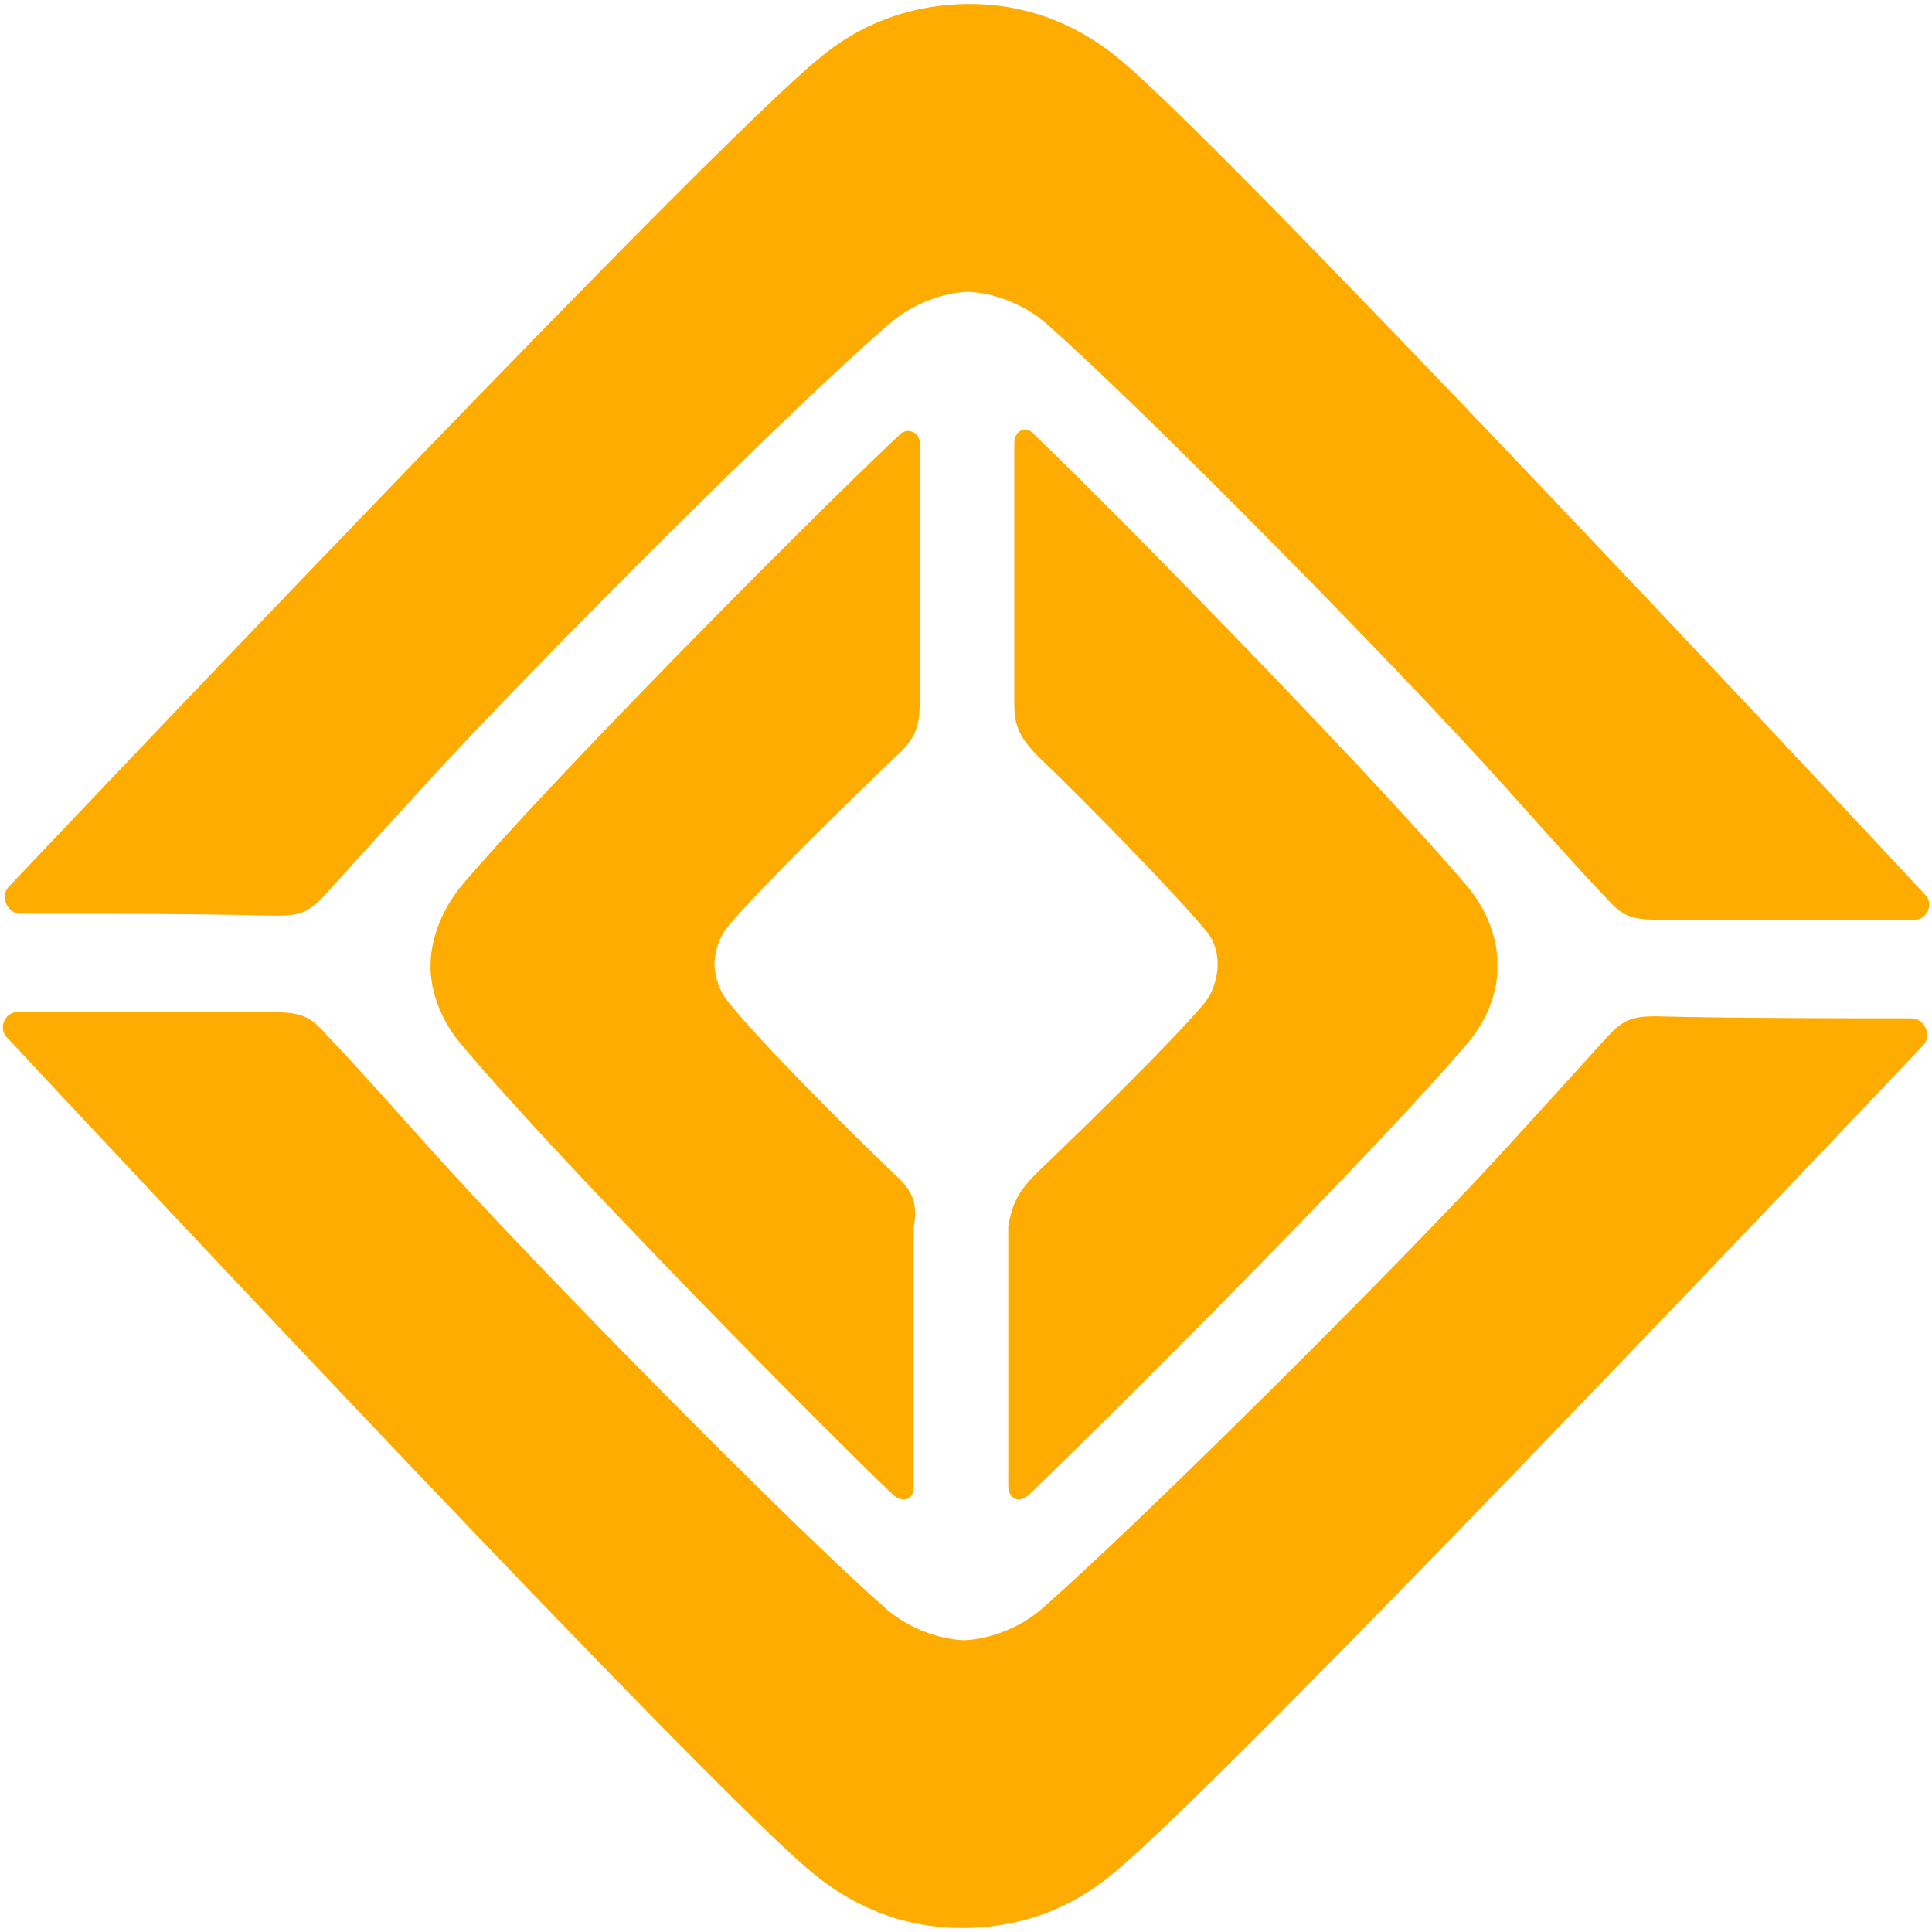 <?xml version="1.0" encoding="UTF-8"?>
<svg version="1.2" baseProfile="tiny-ps" id="Layer_1" xmlns="http://www.w3.org/2000/svg" xmlns:xlink="http://www.w3.org/1999/xlink" viewBox="0 0 96 96">
    <title>Rivian</title>
	<path fill="#FFAC00" d="M95.7,44.5c-5.4-5.8-34.6-37-40-41.5c-1.9-1.6-4.4-2.8-7.5-2.8c-3.1,0-5.6,1.1-7.5,2.7
		C35.2,7.4,5.8,38.4,0.4,44.1c-0.4,0.5,0,1.3,0.6,1.3c2.7,0,9,0,12.7,0.1c1.3,0,1.7-0.2,2.6-1.2c0.8-0.9,5-5.5,5-5.5
		C26.6,33,39.6,20,44.3,16c1.8-1.5,3.8-1.5,3.8-1.5c0,0,2,0,3.8,1.5c4.7,4.1,17.6,17.2,22.8,23c0,0,4.1,4.6,5,5.5
		c0.8,0.9,1.2,1.2,2.6,1.2c3.8,0,10,0,12.7,0C95.7,45.8,96.1,45,95.7,44.5z"/>
	<path fill="#FFAC00" d="M0.3,51.5c5.4,5.8,34.6,37,40,41.5c1.9,1.6,4.4,2.8,7.5,2.8c3.1,0,5.6-1.1,7.5-2.7
		c5.5-4.5,34.9-35.5,40.3-41.2c0.4-0.5,0-1.3-0.6-1.3c-2.7,0-9,0-12.7-0.1c-1.3,0-1.7,0.2-2.6,1.2c-0.8,0.9-5,5.5-5,5.5
		C69.4,63,56.4,75.9,51.7,80c-1.8,1.5-3.8,1.5-3.8,1.5c0,0-2,0-3.8-1.5c-4.7-4.1-17.6-17.2-22.8-23c0,0-4.1-4.6-5-5.5
		c-0.8-0.9-1.2-1.2-2.6-1.2c-3.8,0-10,0-12.7,0C0.3,50.2-0.1,51,0.3,51.5z"/>
	<path fill="#FFAC00" d="M44.4,58.3c-2.4-2.3-6.6-6.5-8.2-8.5c-0.7-0.8-0.7-1.9-0.7-1.9s0-1.1,0.7-1.9c1.6-1.9,5.9-6.1,8.3-8.4
		c1-0.9,1.2-1.5,1.2-2.7c0-3.6,0-10.4,0-12.9c0-0.5-0.6-0.8-1-0.4c-5.4,5.1-17.4,17.3-21.5,22.1c-1.9,2.1-1.8,4.2-1.8,4.2
		s-0.2,2.1,1.7,4.2c4,4.8,16,17.1,21.3,22.2c0.5,0.4,1,0.2,1-0.4c0-2.6,0-9.3,0-12.9C45.6,59.8,45.4,59.2,44.4,58.3z"/>
	<path fill="#FFAC00" d="M51.5,58.3c2.4-2.3,6.7-6.5,8.3-8.4c0.7-0.8,0.7-1.9,0.7-1.9s0.1-1.1-0.7-1.9c-1.6-1.9-5.8-6.2-8.2-8.5
		c-1-1-1.2-1.6-1.2-2.7c0-3.6,0-10.3,0-12.9c0-0.6,0.6-0.9,1-0.4c5.4,5.2,17.3,17.5,21.3,22.2c1.9,2.1,1.7,4.2,1.7,4.2
		s0.2,2.1-1.8,4.2c-4,4.7-16.1,16.9-21.5,22.1c-0.5,0.4-1,0.2-1-0.5c0-2.6,0-9.3,0-12.9C50.3,59.9,50.5,59.3,51.5,58.3z"/>
</svg>
